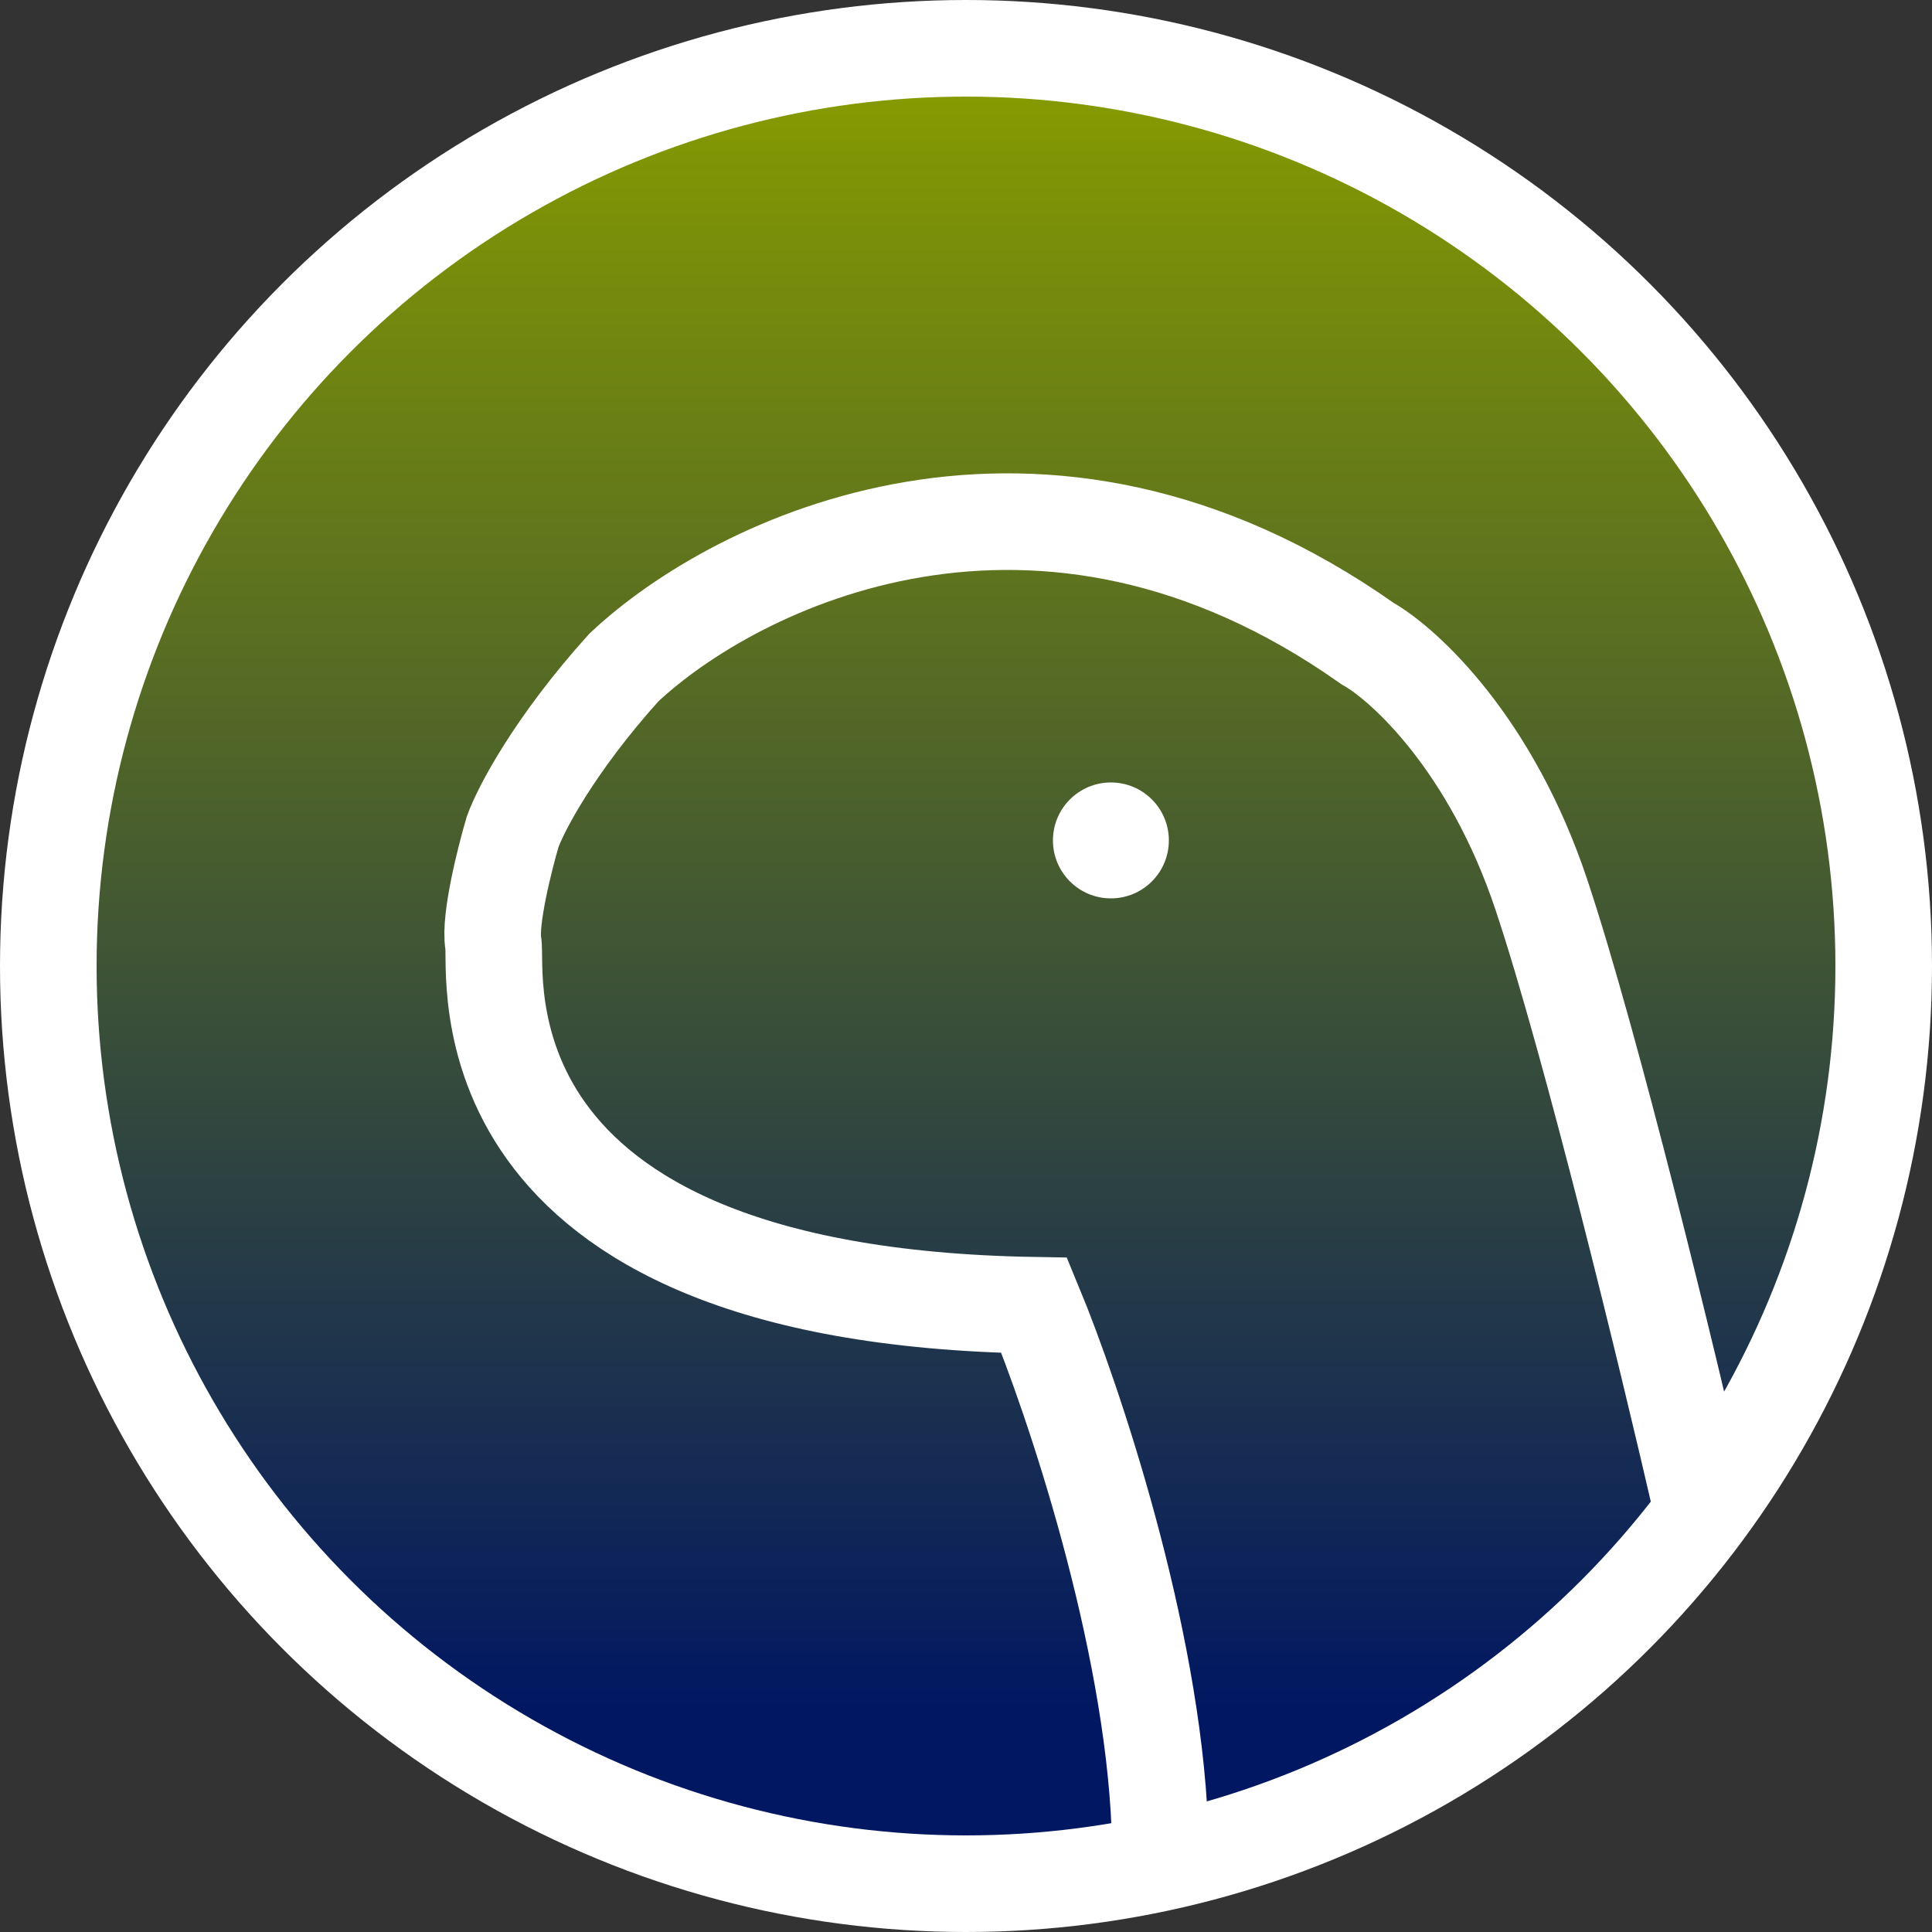 <svg width="200" height="200" viewBox="0 0 200 200" fill="none" xmlns="http://www.w3.org/2000/svg">
<rect x="0" y="0" width="200" height="200" fill="#333333" stroke="none"/>
<circle cx="100" cy="100" r="100" fill="white"/>
<circle cx="100" cy="100" r="90" fill="url(#paint0_linear)"/>
<path d="M176.564 158.121L176.064 155.621C172.731 141.121 164.764 108.221 159.564 92.621C154.364 77.021 145.398 68.787 141.564 66.621C107.564 42.621 76.064 58.287 64.564 69.121C57.364 77.121 53.898 83.787 53.064 86.121C52.231 88.954 50.664 95.221 51.064 97.621C51.564 100.621 46.564 134.121 107.064 135.121C111.064 144.787 119.264 169.121 120.064 189.121" stroke="white" stroke-width="10"/>
<circle cx="115" cy="87" r="6" fill="white"/>
<defs>
<linearGradient id="paint0_linear" x1="100" y1="10" x2="100" y2="190" gradientUnits="userSpaceOnUse">
<stop stop-color="#859A01"/>
<stop offset="0.928" stop-color="#011762"/>
</linearGradient>
</defs>
</svg>
